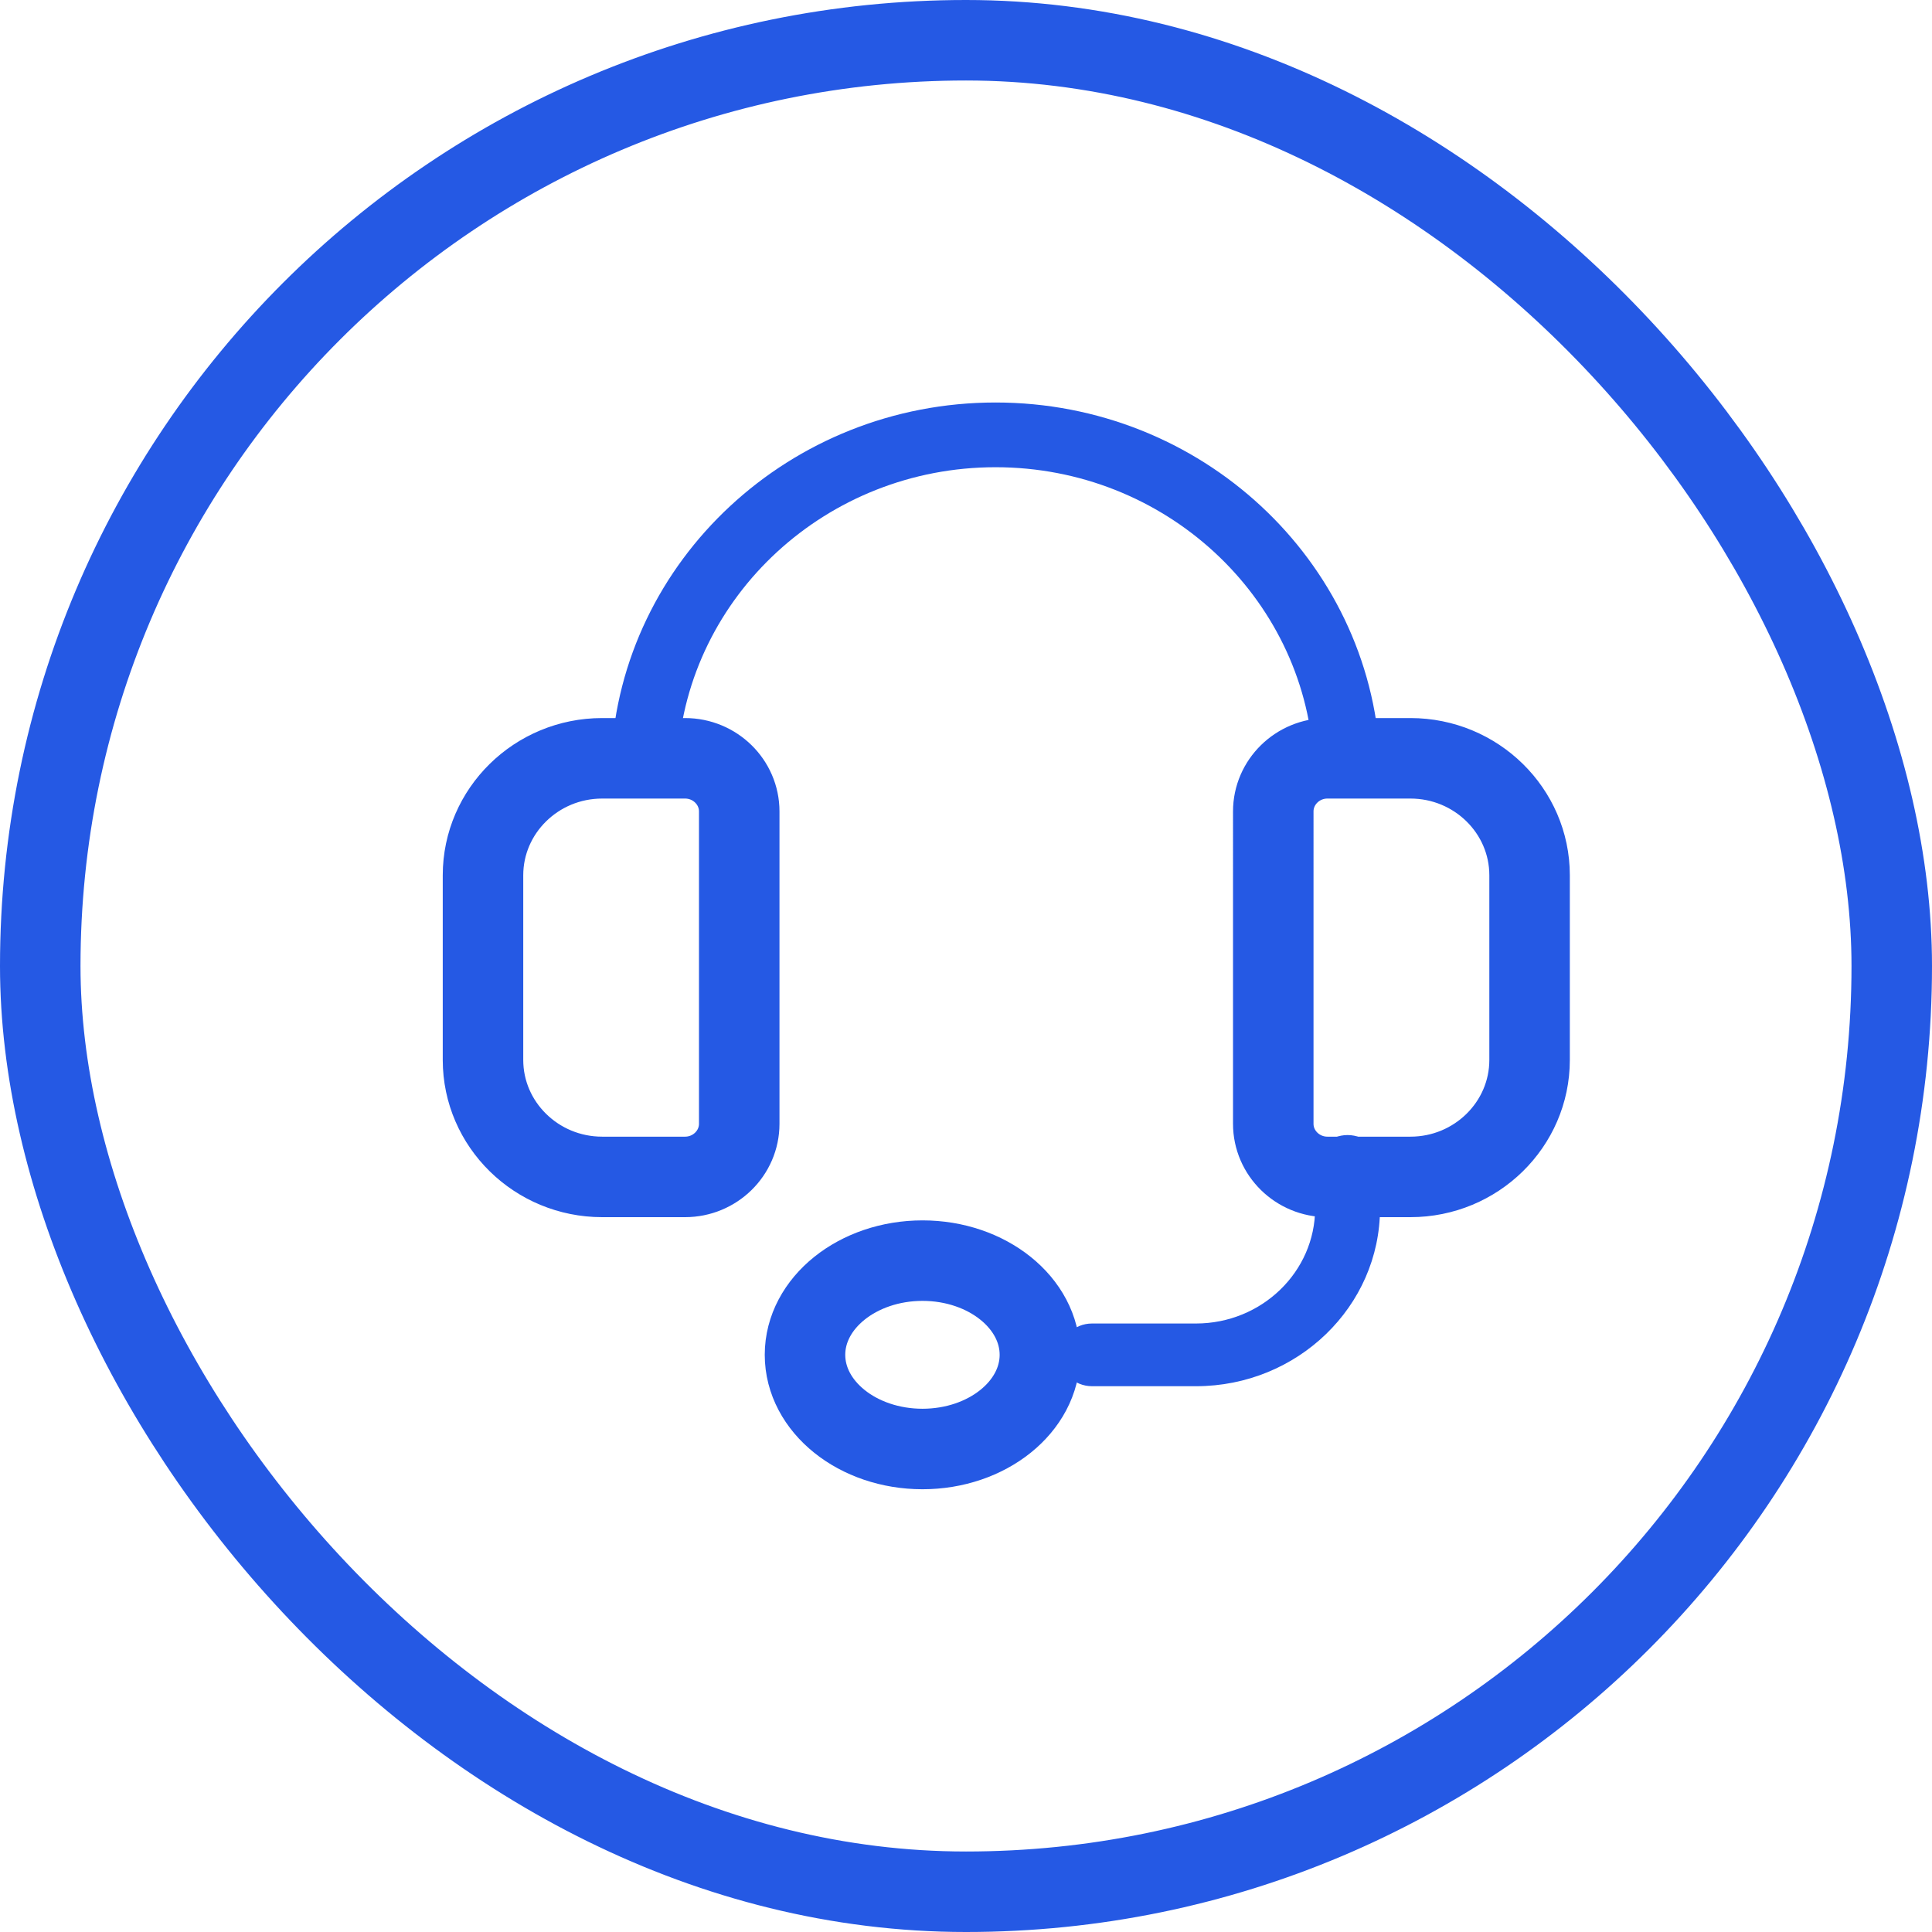 <svg xmlns="http://www.w3.org/2000/svg" width="24" height="24" viewBox="0 0 24 24">
    <g fill="none" fill-rule="evenodd">
        <rect width="23" height="23" x=".5" y=".5" stroke="#2559E4" stroke-width="1.0" rx="11.5"/>
        <g fill-rule="nonzero">
            <path stroke="#2559E4" stroke-width="1.0" d="M2.511 9.62H1.48C.664 9.62 0 8.968 0 8.167V5.873C0 5.072.664 4.42 1.48 4.42H2.51c.371 0 .673.296.673.66v3.88c0 .364-.302.66-.673.66z" transform="translate(6 5)"/>
            <path fill="#2559E4" d="M6.367 0C3.813 0 1.72 1.96 1.592 4.418h.827C2.546 2.404 4.269.804 6.367.804c2.1 0 3.823 1.601 3.949 3.616l.084-.002h.743C11.015 1.96 8.922 0 6.367 0z" transform="translate(6 5)"/>
            <path stroke="#2559E4" stroke-width="1.0" d="M11.52 9.62H10.49c-.371 0-.673-.296-.673-.66V5.08c0-.364.302-.66.673-.66h1.031c.816 0 1.48.652 1.48 1.453v2.294c0 .801-.664 1.453-1.48 1.453h0z" transform="translate(6 5)"/>
            <path fill="#2559E4" d="M8.857 12.22H7.566c-.222 0-.403-.174-.403-.39 0-.214.18-.389.403-.389h1.291c.816 0 1.48-.642 1.48-1.431v-.52c0-.216.18-.39.403-.39.223 0 .403.174.403.39v.52c0 1.219-1.026 2.21-2.286 2.21z" transform="translate(6 5)"/>
            <path stroke="#2559E4" stroke-width="1.0"  d="M5.46 13C4.654 13 4 12.475 4 11.83c0-.645.655-1.17 1.46-1.17.804 0 1.458.525 1.458 1.17 0 .645-.654 1.17-1.459 1.17z" transform="translate(6 5)"/>
        </g>
    </g>
</svg>
